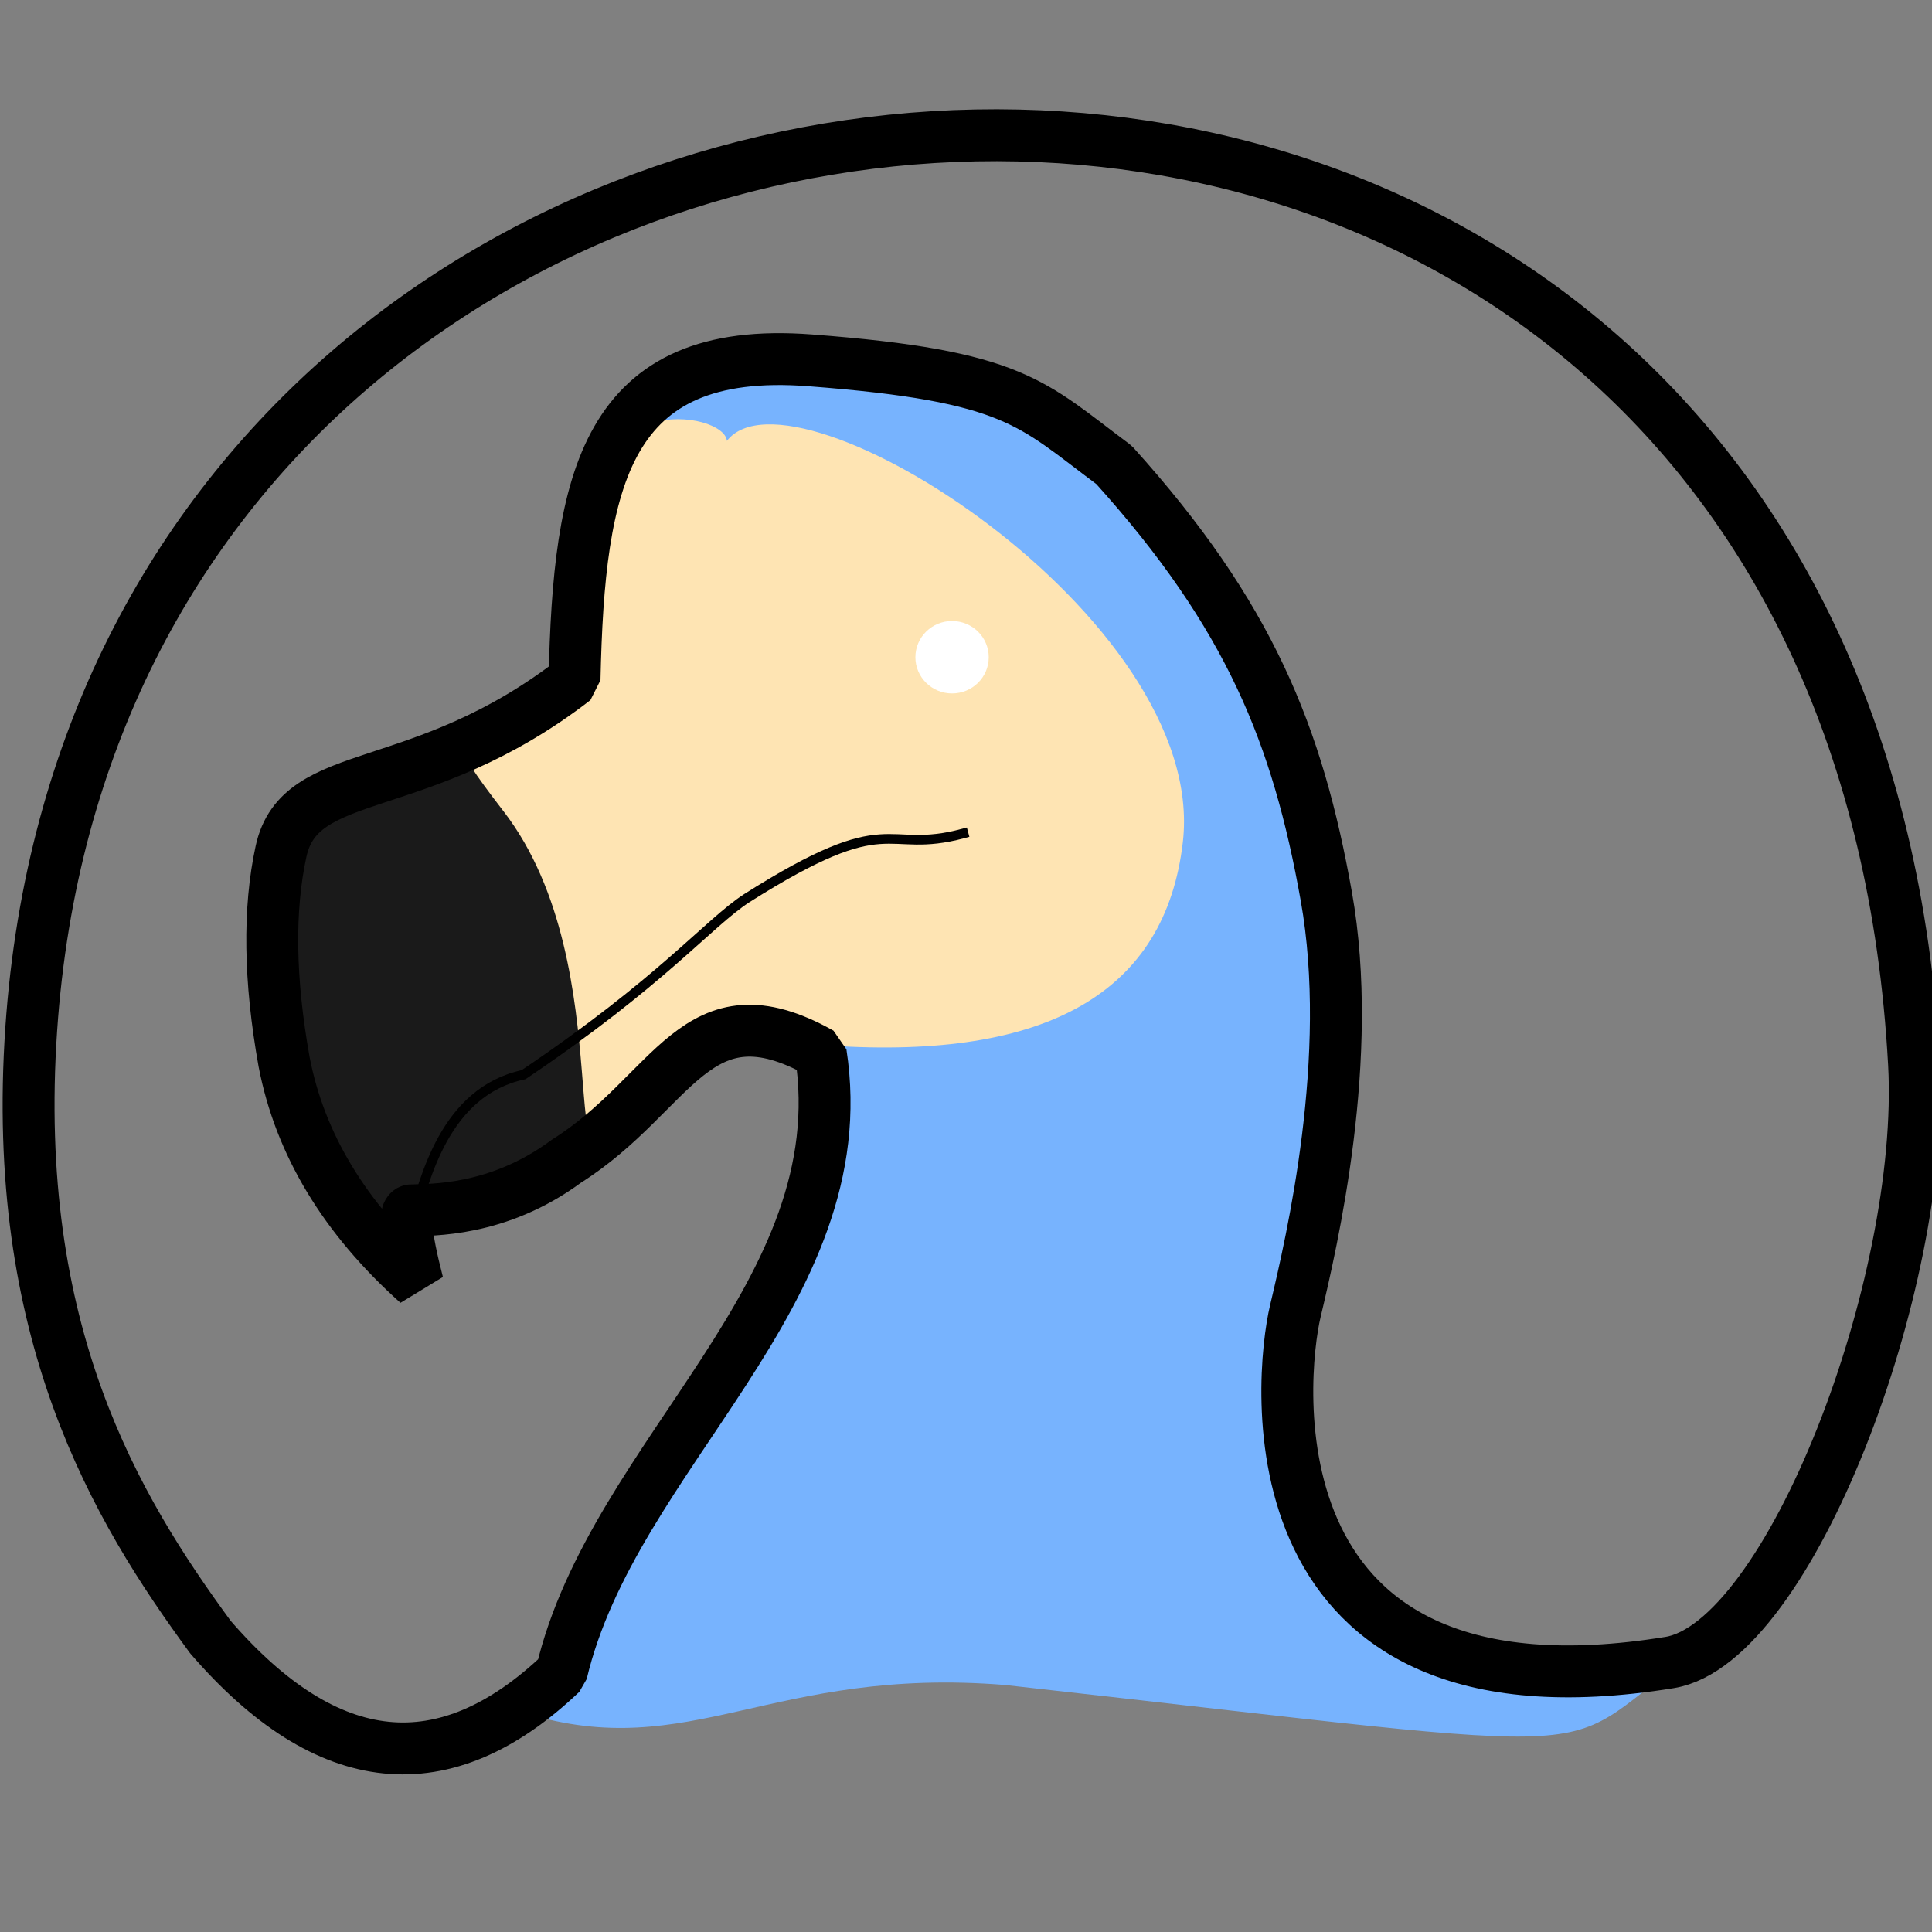 <?xml version="1.0" standalone="no"?>
<!DOCTYPE svg PUBLIC "-//W3C//DTD SVG 20010904//EN" "http://www.w3.org/TR/2001/REC-SVG-20010904/DTD/svg10.dtd">
<!-- Created using Krita: https://krita.org -->
<svg xmlns="http://www.w3.org/2000/svg" 
    xmlns:xlink="http://www.w3.org/1999/xlink"
    xmlns:krita="http://krita.org/namespaces/svg/krita"
    xmlns:sodipodi="http://sodipodi.sourceforge.net/DTD/sodipodi-0.dtd"
    width="240pt"
    height="240pt"
    viewBox="0 0 240 240">
<rect x="0" y="0" width="240" height="240" fill="#808080" stroke="none"/>
<defs/>
<path id="shape0" transform="matrix(5.373 -0.013 0.013 5.373 34.479 44.652)" fill="#77b3fe" stroke-opacity="0" stroke="#000000" stroke-width="0" stroke-linecap="square" stroke-linejoin="bevel" d="M16.746 30.687C11.351 30.237 9.466 32.487 5.674 31.318C12.822 18.343 12.272 21.18 12.661 16.014C9.768 14.38 9.291 16.964 6.787 18.533C5.192 19.709 3.622 19.641 3.216 19.662C3.009 19.637 3.052 20.201 3.345 21.352C1.654 19.829 0.628 18.119 0.267 16.22C-0.068 14.321 -0.088 12.699 0.209 11.354C0.653 9.336 3.416 10.16 7.004 7.399C7.117 2.777 7.72 -0.342 12.466 0.03C17.211 0.402 17.578 1.038 19.488 2.464C22.622 5.954 23.72 8.738 24.373 12.453C25.027 16.168 23.572 20.941 23.186 22.551C22.865 24.122 22.995 32.965 32.843 29.879C29.106 32.44 32.009 32.424 16.746 30.687Z" sodipodi:nodetypes="ccccccczczczccc"/><path id="shape1" transform="matrix(2.499 0 0 2.499 33.915 93.786)" fill="#1a1a1a" fill-rule="evenodd" stroke-opacity="0" stroke="#000000" stroke-width="0" stroke-linecap="square" stroke-linejoin="bevel" d="M9.67 0C11.932 2.578 13.418 4.917 14.129 7.018C15.921 14.195 16.4 18.256 15.564 19.2C14.727 20.145 13.593 21.056 12.161 21.934C11.903 22.293 10.861 22.488 9.036 22.518C7.211 22.549 6.396 23.783 6.592 26.22C2.798 22.289 0.638 17.271 0.111 11.167C-0.416 5.063 0.935 1.883 4.164 1.628C5.625 0.884 7.461 0.341 9.67 0Z" sodipodi:nodetypes="cczczczcc"/><path id="shape2" transform="matrix(2.499 0 0 2.499 57.482 52.075)" fill="#fee4b3" fill-rule="evenodd" stroke-opacity="0" stroke="#000000" stroke-width="0" stroke-linecap="square" stroke-linejoin="bevel" d="M13.131 1.078C16.42 -3.162 37.096 9.85 35.796 21.028C34.928 28.481 29.078 31.851 18.246 31.138C14.089 28.878 10.727 29.96 8.158 34.384C4.305 41.02 8.083 27.331 2.023 19.483C-4.036 11.636 5.339 21.499 6.456 6.418C5.469 -1.58 13.015 -0.421 13.131 1.078Z" sodipodi:nodetypes="czczzcc"/><path id="shape3" transform="matrix(5.373 -0.013 0.013 5.373 3.26 17.091)" fill="none" stroke="#000000" stroke-width="1.2" stroke-linecap="square" stroke-linejoin="bevel" d="M4.173 34.677C6.872 37.814 9.577 38.098 12.288 35.529C13.499 30.449 19.164 26.772 18.318 21.215C15.426 19.582 14.933 22.128 12.43 23.697C10.834 24.873 9.265 24.805 8.858 24.825C8.651 24.801 8.694 25.364 8.988 26.515C7.296 24.993 6.27 23.282 5.91 21.383C5.574 19.484 5.555 17.862 5.851 16.517C6.296 14.5 9.059 15.324 12.646 12.562C12.759 7.941 13.363 4.821 18.108 5.194C22.854 5.566 23.221 6.202 25.13 7.628C28.264 11.117 29.362 13.901 30.015 17.616C30.669 21.331 29.662 25.592 29.276 27.202C28.909 28.73 28.087 36.92 37.91 35.348C40.663 34.907 43.861 26.622 43.594 21.519C42.043 -8.18 1.948 -5.853 0.066 20.604C-0.433 27.626 1.99 31.684 4.173 34.677Z" sodipodi:nodetypes="ccccccczczczcsssc"/><path id="shape4" transform="matrix(2.499 -4.33680868994202e-18 0 2.499 51.237 103.531)" fill="none" stroke="#000000" stroke-width="0.48" stroke-linecap="square" stroke-linejoin="miter" stroke-miterlimit="2" d="M0 19.26C0.61 17.209 1.593 12.838 5.523 11.992C12.416 7.348 14.697 4.469 16.616 3.22C23.899 -1.393 23.363 1.087 27.39 0" sodipodi:nodetypes="cccc"/><path id="shape5" transform="matrix(2.499 -4.33680868994202e-18 0 2.499 115.213 78.644)" sodipodi:type="arc" sodipodi:rx="1.22307522351633" sodipodi:ry="1.19999879363143" sodipodi:cx="1.22307522351633" sodipodi:cy="1.19999879363143" sodipodi:start="6.28318530717959" sodipodi:end="6.28318530717955" sodipodi:open="true" d="M2.446 1.2C2.446 0.537 1.899 -1.73241e-14 1.223 0C0.548 1.73241e-14 -1.07164e-14 0.537 0 1.2C1.07164e-14 1.863 0.548 2.4 1.223 2.4C1.899 2.4 2.446 1.863 2.446 1.2Z" fill="#ffffff" fill-rule="evenodd" stroke="#ffffff" stroke-width="1.2" stroke-linecap="square" stroke-linejoin="bevel"/>
</svg>
